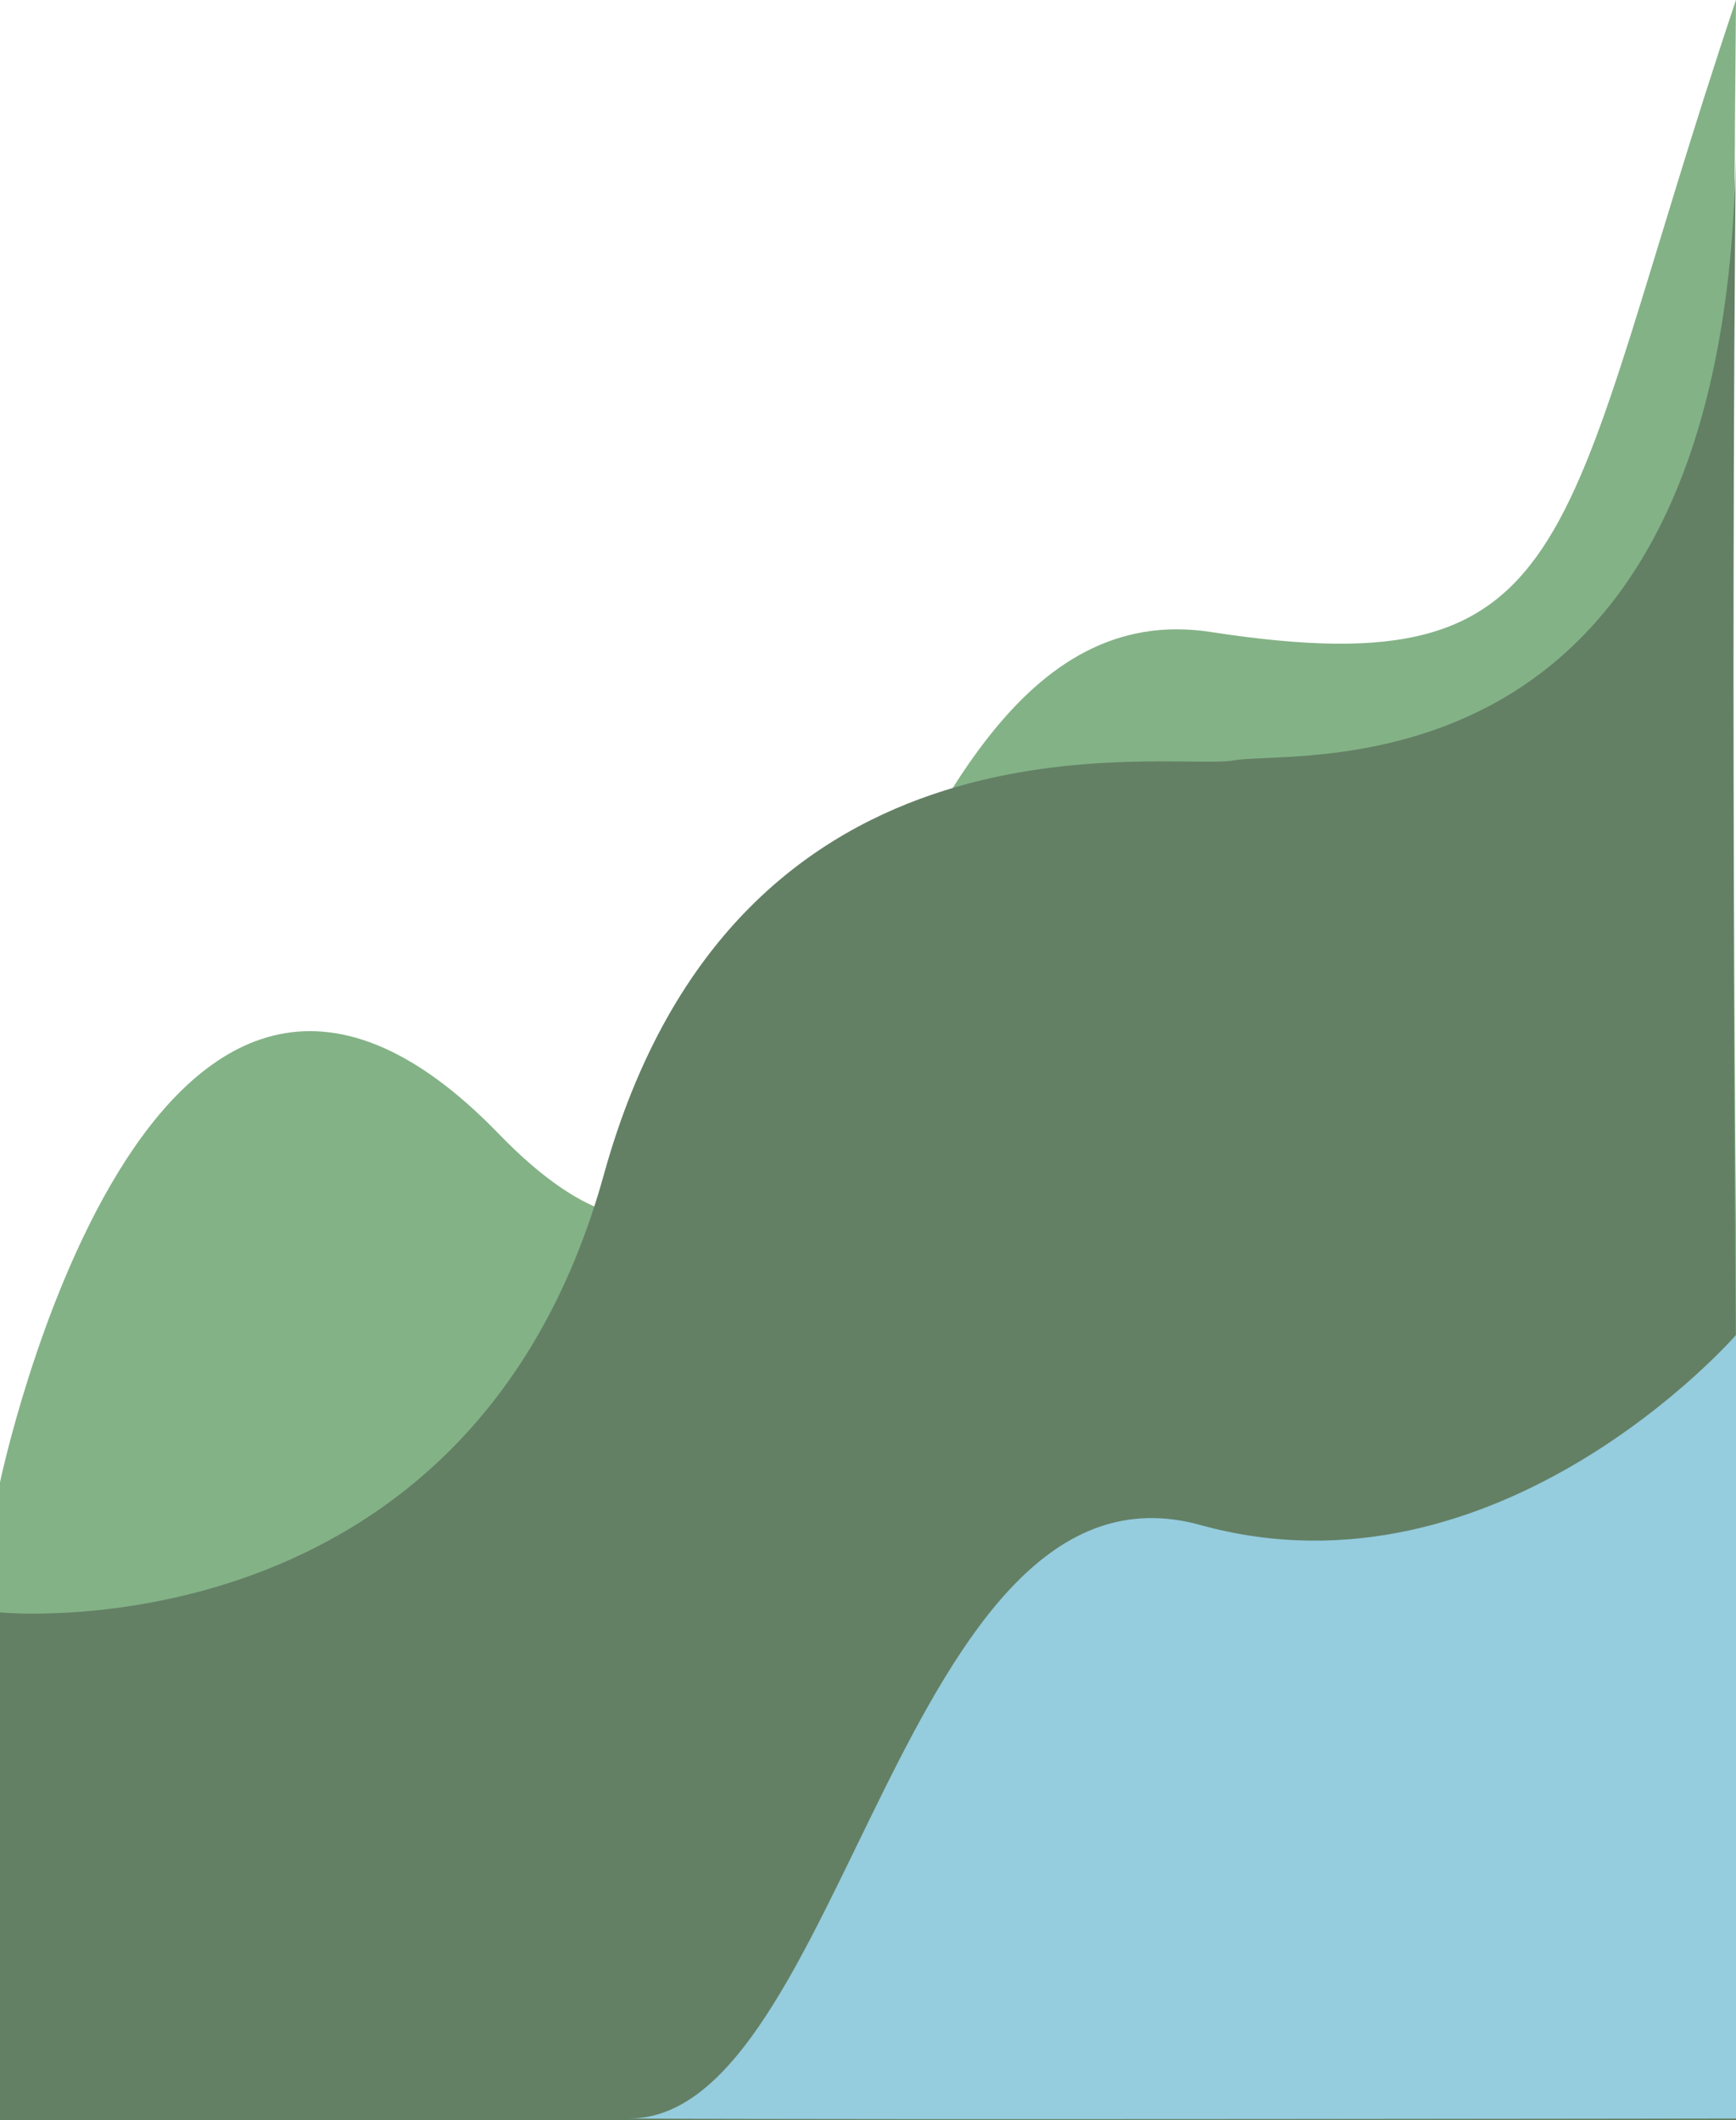 <svg xmlns="http://www.w3.org/2000/svg" width="373.604" height="456.275" viewBox="0 0 373.604 456.275">
  <g id="Group_46" data-name="Group 46" transform="translate(-1216 -414.03)">
    <path id="Path_86" data-name="Path 86" d="M547,2017.038s31.988-152.855,107.344-74.987,71.589-120.57,153.225-108.011,74.1-20.1,113.034-136.011c-1.256,131.874,0,263.747,0,263.747V2126.3L547,2121.281Z" transform="translate(669 -1284)" fill="#83b286"/>
    <path id="Path_85" data-name="Path 85" d="M547,2017.038s101.065,10.048,129.951-94.2,121.826-86.66,135.641-89.172S920.6,1843.719,920.6,1698.03c-1.256,131.874,0,263.747,0,263.747V2126.3H547Z" transform="translate(669 -1256)" fill="#638065"/>
    <path id="Path_87" data-name="Path 87" d="M841.977,2041.222V1872.605s-51.021,58.691-115.239,40.9-76.9,128.418-123.292,127.715C649.665,2041.528,841.977,2041.222,841.977,2041.222Z" transform="translate(747.627 -1171.269)" fill="#95ccde"/>
  </g>
</svg>
